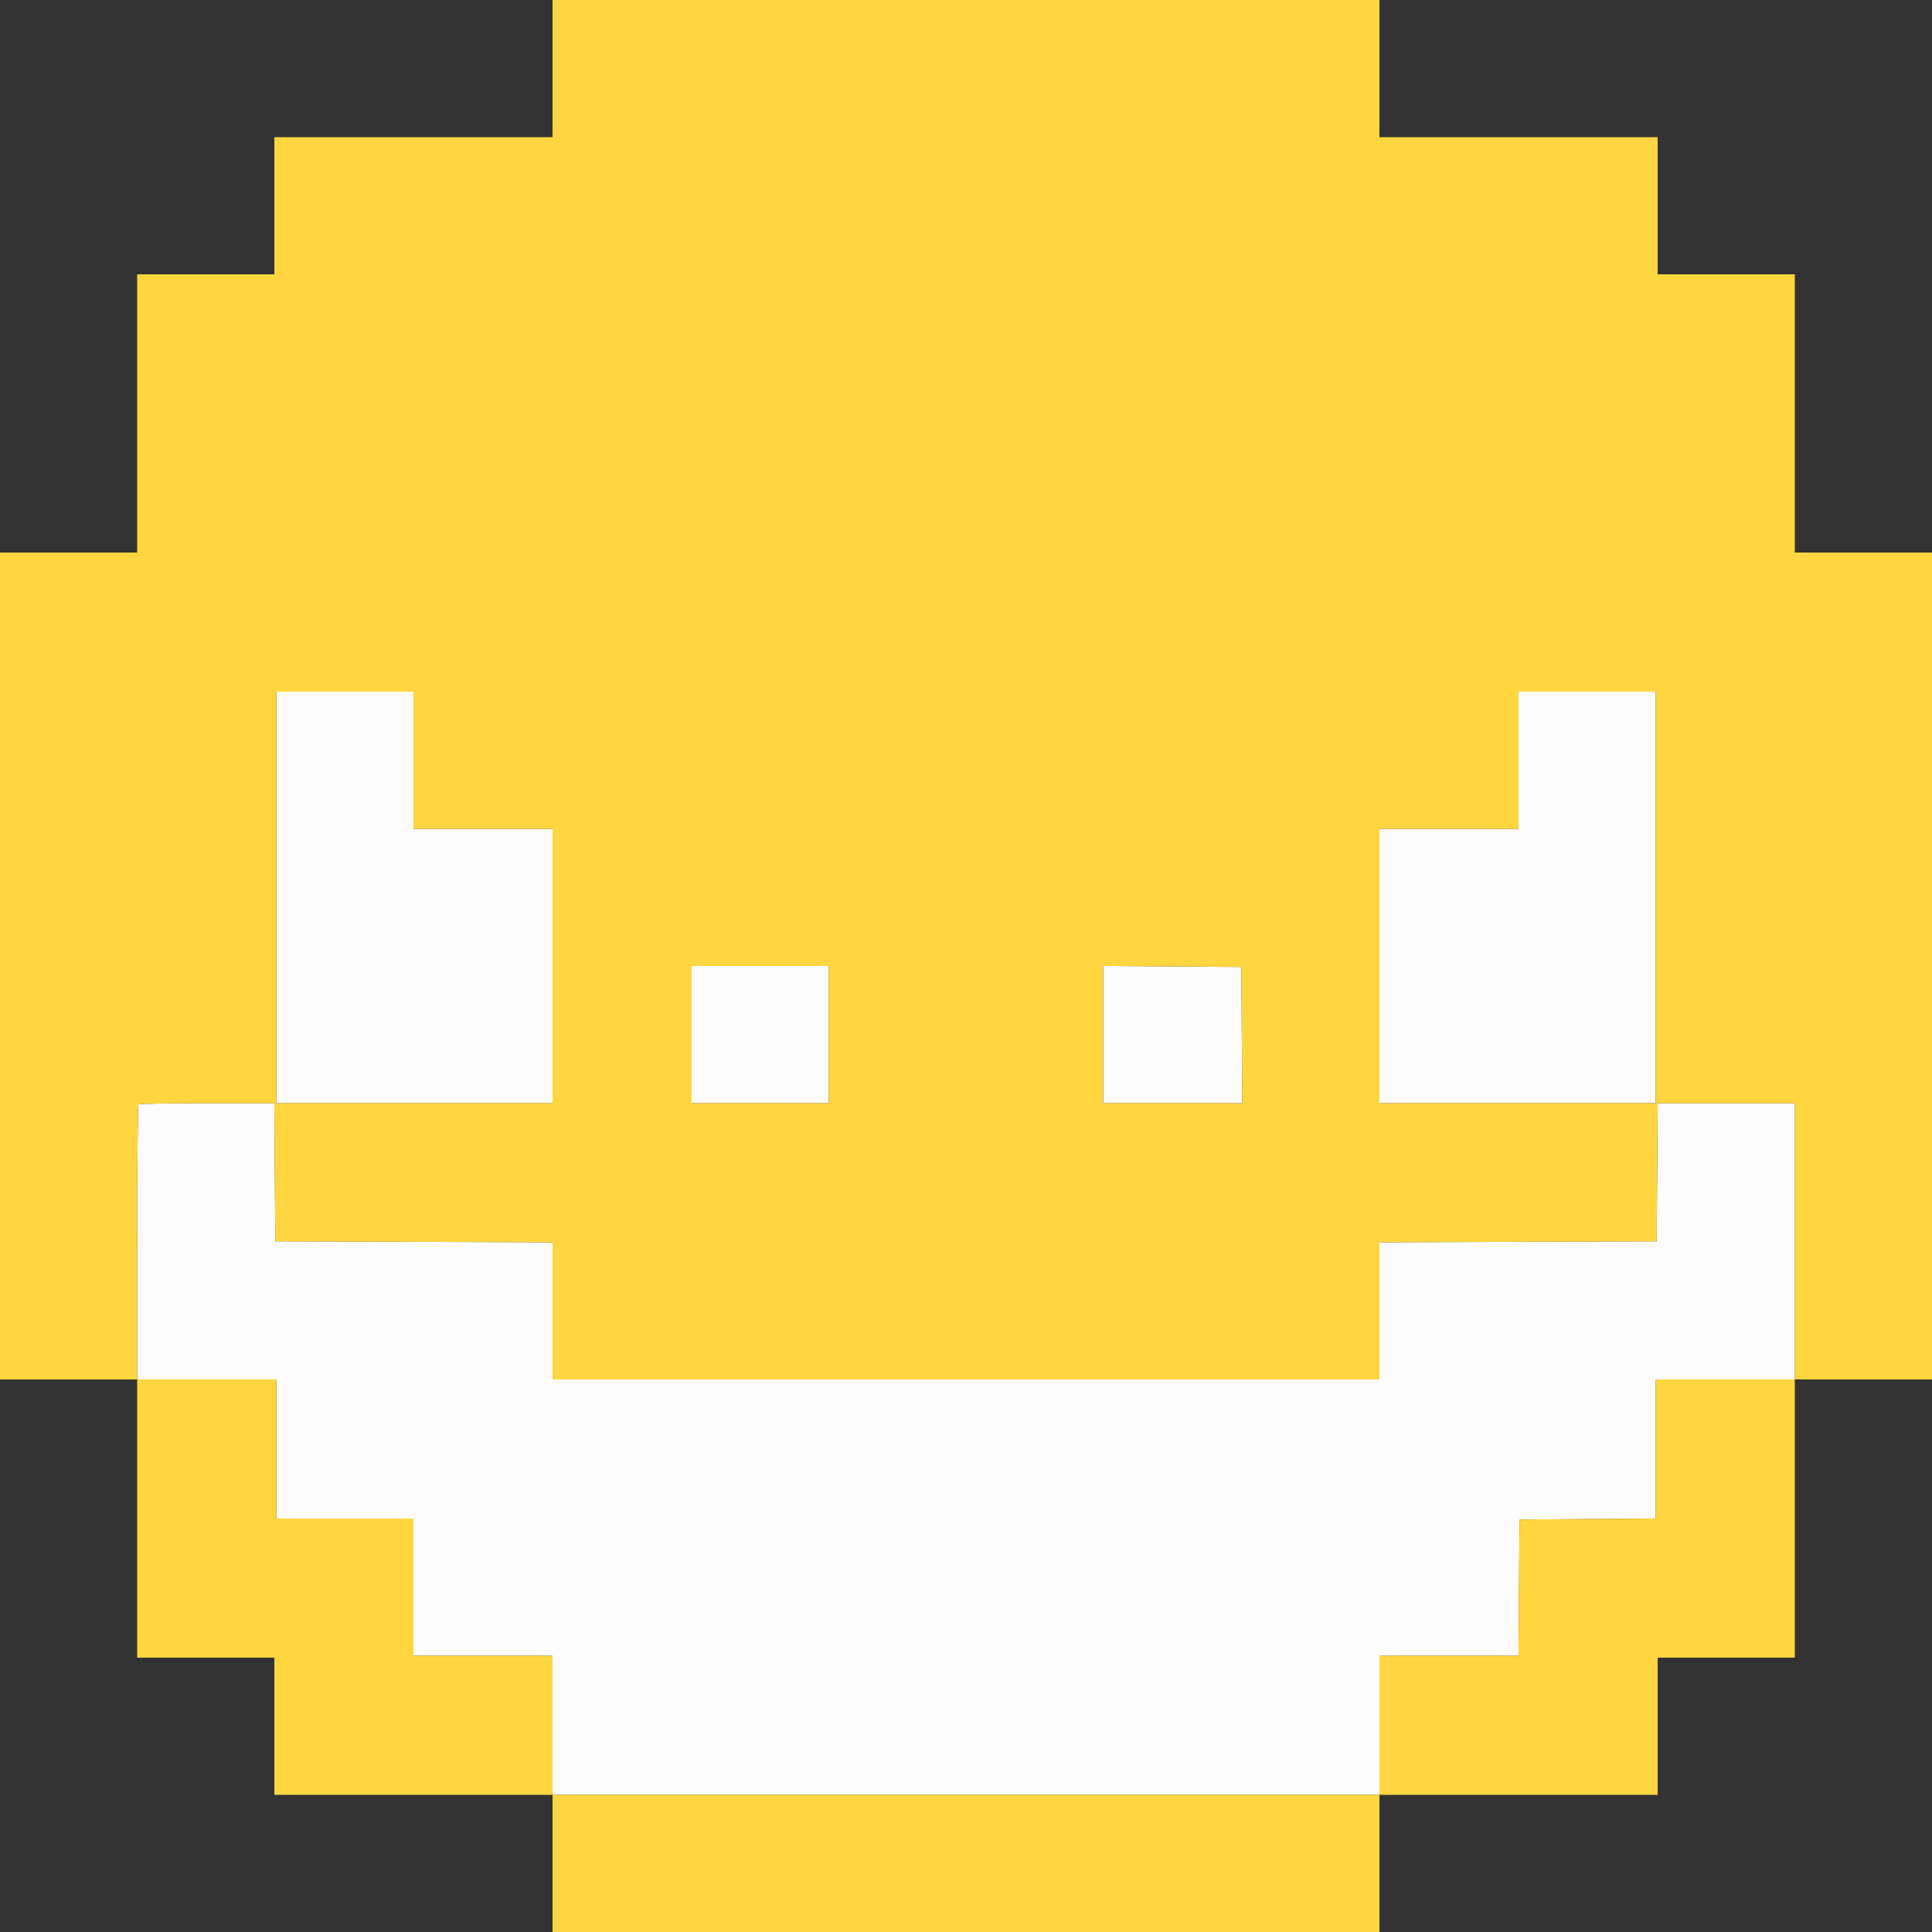 <svg height="400" viewBox="0 0 400 400" width="400" xmlns="http://www.w3.org/2000/svg">
<rect x="0" y="0" width="400" height="400" fill="#333333" stroke="none"/>
<g fill-rule="evenodd">
<path d="m57.2 185.8v42.6h28.6 28.6v-28.4-28.4h-14.4-14.4v-14.2-14.2h-14.2-14.2zm257.2-28.4v14.2h-14.4-14.4v28.4 28.4h28.6 28.6v-42.6-42.6h-14.2-14.2zm-171.2 56.8v14.2h14.2 14.2v-14.2-14.2h-14.2-14.2zm85.2-.005v14.205h14.405 14.405l-.105-14.1-.105-14.1-14.3-.105-14.3-.105zm-199.733 14.472c-.147.146-.267 13.016-.267 28.6v28.333h14.4 14.4v14.4 14.4h14.2 14.2v14.2 14.2h14.4 14.4v14.4 14.4h85.6 85.6v-14.4-14.4h14.395 14.395l.105-14.1.105-14.1 14.1-.105 14.1-.105v-14.395-14.395h14.4 14.4v-28.6-28.6h-14.195-14.195l-.105 14.3-.105 14.3-28.7.103-28.7.102v14.198 14.197h-85.6-85.6v-14.197-14.198l-28.7-.102-28.7-.103-.105-14.3-.105-14.3h-13.928c-7.661 0-14.049.12-14.195.267" fill="#fcfcfc"/>
<path d="m114.4 14.2v14.2h-28.8-28.8v14.2 14.2h-14.2-14.2v28.8 28.8h-14.2-14.2v85.6 85.6h14.2 14.2v28.8 28.8h14.2 14.2v14.2 14.2h28.8 28.8v14.2 14.2h85.6 85.6v-14.2-14.2h28.8 28.8v-14.2-14.2h14.2 14.2v-28.8-28.8h14.2 14.2v-85.6-85.6h-14.2-14.2v-28.8-28.8h-14.2-14.2v-14.2-14.2h-28.8-28.8v-14.2-14.2h-85.6-85.6zm-28.8 143.2v14.2h14.4 14.4v28.4 28.4h-28.6-28.6v-42.6-42.6h14.2 14.2zm257.2 28.4v42.6h-28.6-28.6v-28.4-28.4h14.4 14.4v-14.2-14.2h14.2 14.2zm-171.2 28.4v14.2h-14.2-14.2v-14.2-14.2h14.2 14.2zm85.505.1.105 14.1h-14.405-14.405v-14.205-14.205l14.3.105 14.3.105zm-200.21 28.4.105 14.3 28.7.103 28.7.102v14.198 14.197h85.6 85.6v-14.197-14.198l28.7-.102 28.7-.103.105-14.3.105-14.3h14.195 14.195v28.6 28.6h-14.4-14.4v14.395 14.395l-14.1.105-14.1.105-.105 14.1-.105 14.1h-14.395-14.395v14.4 14.4h-85.6-85.6v-14.4-14.4h-14.4-14.4v-14.2-14.2h-14.2-14.2v-14.4-14.4h-14.4-14.4v-28.333c0-15.584.12-28.454.267-28.6.146-.147 6.534-.267 14.195-.267h13.928z" fill="#ffd63f"/>
</g>
</svg>